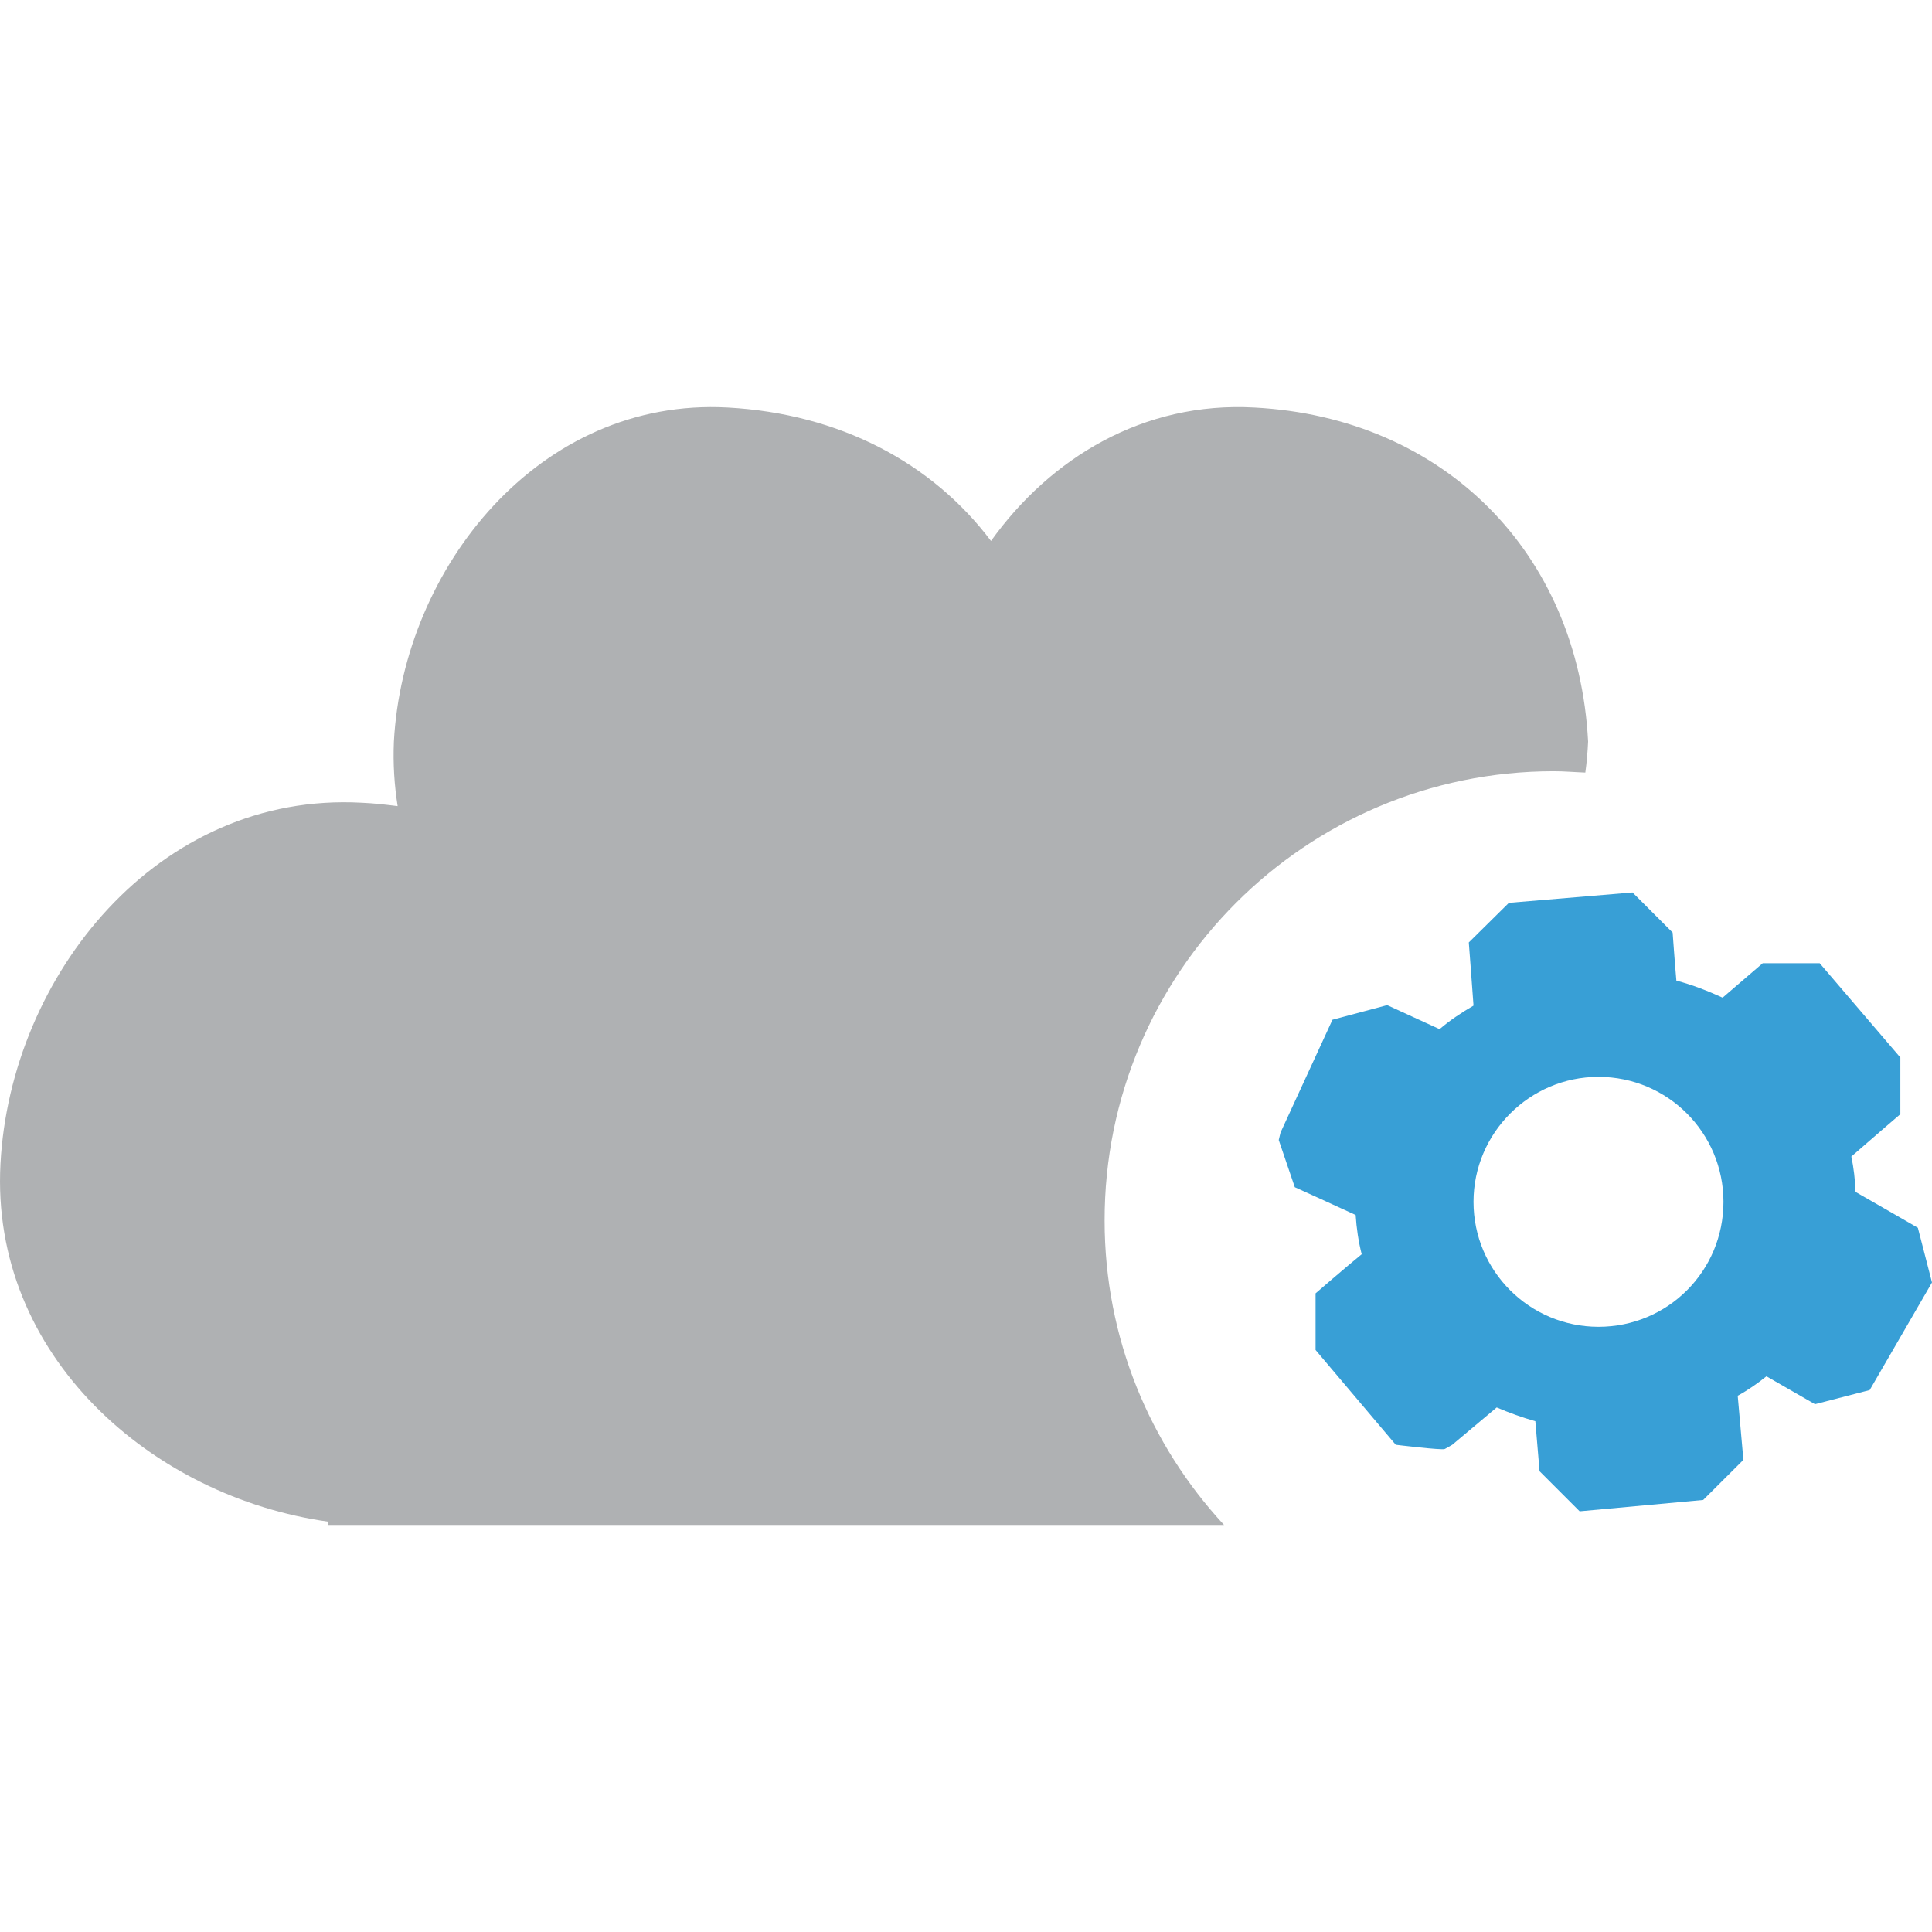 <?xml version="1.0" encoding="UTF-8"?>
<svg xmlns="http://www.w3.org/2000/svg" xmlns:xlink="http://www.w3.org/1999/xlink" width="16px" height="16px" viewBox="0 0 16 16" version="1.1">
<g id="surface1">
<path style=" stroke:none;fill-rule:nonzero;fill:#389FD6;fill-opacity:1;" d="M 15.883 10.168 C 15.883 10.168 15.539 9.969 15.367 9.871 C 15.363 9.77 15.352 9.672 15.332 9.578 C 15.465 9.461 15.738 9.227 15.738 9.227 L 15.738 8.758 L 15.07 7.977 L 14.598 7.977 C 14.598 7.977 14.375 8.168 14.266 8.262 C 14.145 8.207 14.016 8.156 13.883 8.121 C 13.871 7.988 13.852 7.723 13.852 7.723 L 13.52 7.391 L 12.496 7.477 L 12.164 7.805 C 12.164 7.805 12.191 8.156 12.203 8.328 C 12.102 8.387 12.008 8.449 11.922 8.523 C 11.777 8.457 11.488 8.324 11.488 8.324 L 11.035 8.445 L 10.605 9.379 L 10.59 9.441 L 10.723 9.832 C 10.723 9.832 11.059 9.984 11.227 10.062 C 11.234 10.172 11.25 10.281 11.277 10.387 C 11.148 10.492 10.895 10.711 10.895 10.711 L 10.895 11.18 L 11.559 11.965 C 11.559 11.965 11.945 12.012 11.965 12 C 11.988 11.988 12.027 11.965 12.027 11.965 C 12.027 11.965 12.273 11.758 12.395 11.656 C 12.496 11.699 12.602 11.738 12.715 11.77 C 12.727 11.906 12.75 12.184 12.75 12.184 L 13.082 12.516 L 14.105 12.422 L 14.438 12.09 C 14.438 12.09 14.406 11.734 14.391 11.559 C 14.477 11.512 14.555 11.457 14.629 11.398 C 14.766 11.477 15.031 11.629 15.031 11.629 L 15.484 11.512 L 16 10.621 Z M 13.238 10.988 C 12.668 10.988 12.203 10.527 12.203 9.953 C 12.203 9.383 12.668 8.918 13.238 8.918 C 13.812 8.918 14.273 9.383 14.273 9.953 C 14.273 10.527 13.812 10.988 13.238 10.988 Z M 13.238 10.988 "/>
<path style=" stroke:none;fill-rule:nonzero;fill:#AFB1B3;fill-opacity:1;" d="M 12.867 6.387 C 12.957 6.387 13.043 6.395 13.129 6.398 C 13.141 6.312 13.148 6.227 13.152 6.141 C 13.07 4.574 11.953 3.457 10.387 3.375 C 9.469 3.324 8.699 3.793 8.207 4.48 C 7.719 3.832 6.953 3.426 6.027 3.375 C 4.465 3.289 3.34 4.703 3.262 6.141 C 3.254 6.328 3.266 6.504 3.293 6.676 C 3.195 6.664 3.098 6.652 2.996 6.648 C 1.305 6.555 0.086 8.082 0.004 9.637 C -0.082 11.23 1.262 12.398 2.719 12.602 L 2.719 12.629 L 10.137 12.629 C 9.523 11.965 9.148 11.082 9.148 10.109 C 9.145 8.055 10.812 6.387 12.867 6.387 Z M 12.867 6.387 "/>
</g>
</svg>
